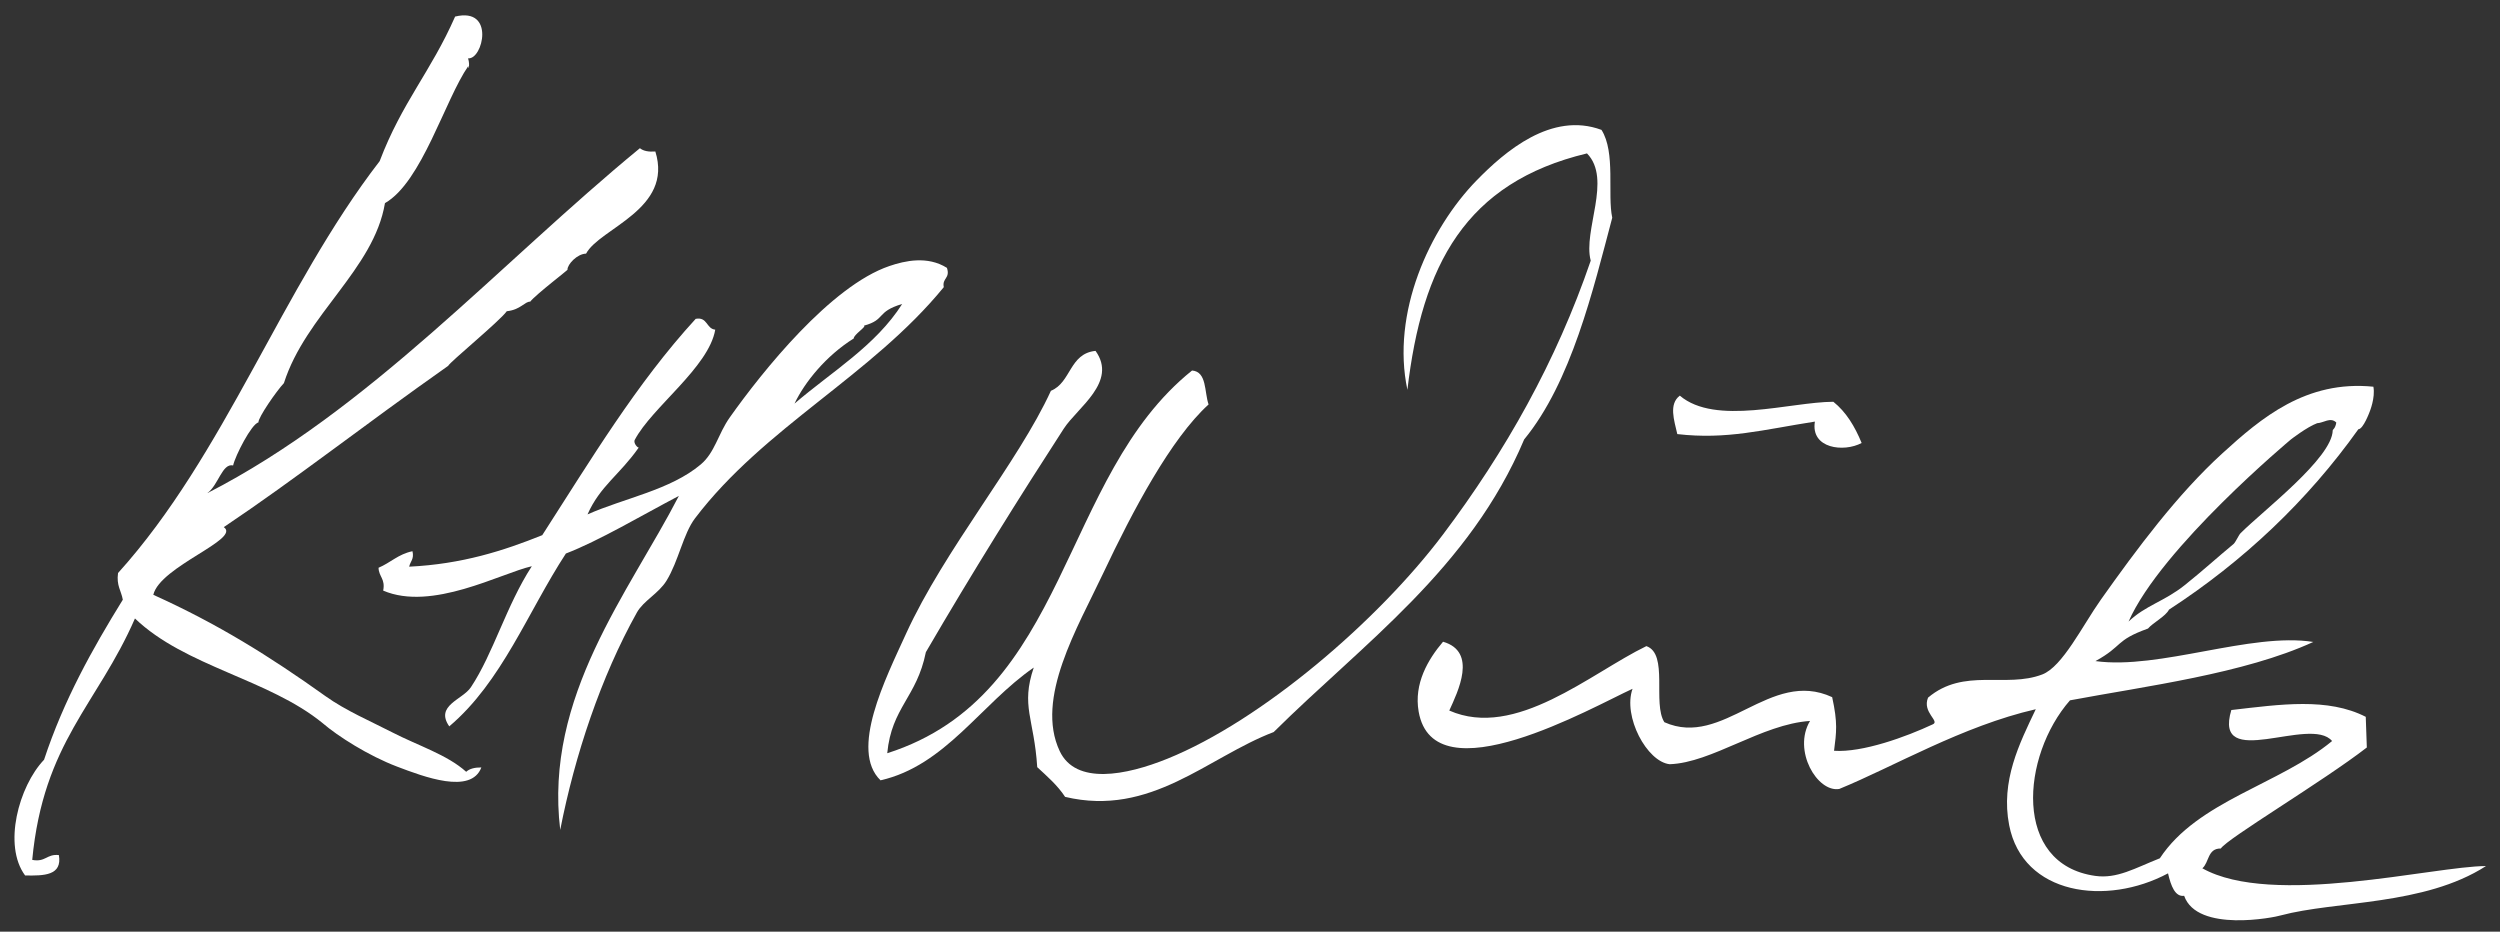 <?xml version="1.0" encoding="UTF-8" standalone="no"?>
<!DOCTYPE svg PUBLIC "-//W3C//DTD SVG 1.1//EN" "http://www.w3.org/Graphics/SVG/1.1/DTD/svg11.dtd">
<svg width="100%" height="100%" viewBox="0 0 2093 780" version="1.1" xmlns="http://www.w3.org/2000/svg" xmlns:xlink="http://www.w3.org/1999/xlink" xml:space="preserve" xmlns:serif="http://www.serif.com/" style="fill-rule:evenodd;clip-rule:evenodd;stroke-linejoin:round;stroke-miterlimit:2;">
    <rect x="0" y="0" width="2093" height="780" fill="#333333" stroke="none"/>
    <g id="Artboard1" transform="matrix(0.993,0,0,0.965,-0.322,0.213)">
        <rect x="0.324" y="-0.221" width="2107.12" height="807.743" style="fill:none;"/>
        <g id="Layer-1" serif:id="Layer 1" transform="matrix(4.196,0,0,4.32,-1.47,-1.874)">
            <g transform="matrix(1,0,0,1,-52.834,-156.255)">
                <path d="M421.637,237.322C424.196,239.368 425.954,242.27 427.32,245.599C423.755,247.519 417.03,246.742 417.928,241.304C407.521,242.928 400.257,244.965 390.281,243.813C389.642,240.999 388.54,237.812 390.784,236.091C397.972,242.193 412.909,237.367 421.637,237.322" style="fill:rgb(255,255,255);"/>
            </g>
            <g transform="matrix(1,0,0,1,-52.834,-149.355)">
                <path d="M143.311,223.211C126.214,235.242 112.81,245.825 98.226,255.6C101.758,258.015 85.424,263.46 84.065,269.19C96.943,275.002 107.347,281.462 118.67,289.548C122.735,292.452 127.817,294.619 132.018,296.784C137.283,299.499 143.107,301.293 146.931,304.734C147.595,304.114 148.639,303.849 149.981,303.858C147.919,309.353 138.421,305.73 133.029,303.684C127.288,301.501 121.131,297.584 118.088,294.962C107.242,286.105 90.466,283.61 80.379,273.94C72.845,291.229 61.994,298.752 59.737,322.423C62.427,322.945 62.653,321.173 65.096,321.464C65.792,325.588 62.102,325.618 58.305,325.553C53.836,319.531 57.008,307.679 62.114,302.311C66.06,290.359 71.809,280.091 77.938,270.176C77.628,268.378 76.62,267.329 76.979,264.815C98.51,240.981 109.834,207.629 129.548,182.098C134.047,170.256 139.844,164.136 144.708,153.066C152.826,151.092 150.268,161.792 147.312,161.447C147.796,163.002 147.231,163.959 147.366,162.985C142.645,169.799 138.03,186.301 130.612,190.533C128.378,203.852 114.708,212.9 110.308,226.678C108.793,228.277 105.089,233.649 105.192,234.559C103.801,234.881 100.54,241.23 100.102,243.21C97.896,242.71 97.158,247.166 94.905,248.784C127.538,232.074 153.543,202.734 181.837,179.499C182.542,180.071 183.603,180.264 184.94,180.16C188.577,191.793 173.764,195.54 171.022,200.673C169.21,200.721 167.28,202.825 167.283,203.887C167.956,203.522 160.884,208.899 159.804,210.311C158.633,210.312 157.889,211.942 155.09,212.241C153.598,214.293 143.613,222.472 143.311,223.211" style="fill:rgb(255,255,255);"/>
            </g>
            <g transform="matrix(1,0,0,1,-52.834,-62.928)">
                <path d="M480.952,188.139C484.359,184.883 488.111,184.118 492.253,180.811C495.812,177.97 498.85,175.199 502.053,172.554C502.43,172.245 503.098,170.753 503.443,170.406C507.869,165.954 521.88,155.324 521.976,149.729C521.979,149.563 522.507,149.372 522.692,148.165C521.52,147 520.128,148.255 518.846,148.3C516.777,149.07 513.568,151.566 513.568,151.566C513.568,151.566 487.471,173.325 480.952,188.139M499.495,233.709C496.798,233.674 497.165,236.499 495.781,237.688C509.807,245.567 542.301,237.258 552.77,237.236C540.37,245.221 522.622,244.18 511.518,247.151C510.389,247.528 494.743,250.669 492.121,243.211C490.329,243.471 489.471,241.264 488.884,238.702C476.512,245.327 459.698,243.066 456.964,229.032C455.233,220.15 459.013,212.639 462.311,205.739C447.578,209.119 433.734,217.295 422.817,221.755C418.416,222.483 413.405,214.038 416.948,208.095C407.225,208.737 397.229,216.504 388.749,216.784C384.18,216.295 379.308,207.186 381.289,201.638C373.333,205.274 341.354,223.557 338.312,206.223C337.324,200.594 340.187,195.749 343.211,192.186C350.183,194.193 346.18,202.224 344.466,206.009C357.782,211.858 372.837,198.507 384.069,193.067C388.565,194.63 385.26,204.563 387.685,208.349C399.554,213.641 408.89,197.505 421.4,203.317C422.536,208.526 422.254,210.331 421.777,214.087C427.524,214.474 436.307,211.264 441.621,208.772C443.109,208.137 439.447,206.387 440.662,203.415C447.875,197.327 456.261,201.567 463.609,198.76C467.688,197.2 471.702,188.936 475.406,183.711C482.645,173.506 490.744,162.61 499.8,154.357C507.581,147.267 516.604,139.614 530.145,140.971C530.563,143.173 529.408,145.971 529.408,145.971C529.408,145.971 528.112,149.517 527.126,149.512C516.93,163.828 504.079,175.994 489.074,185.746C488.419,187.073 485.856,188.367 484.854,189.542C478.158,191.946 479.921,192.99 474.301,196.076C487.197,197.849 505.543,190.247 518.071,192.232C504.161,198.618 484.306,201.117 469.183,203.956C459.386,215.141 457.62,236.879 474.266,239.213C478.647,239.827 482.203,237.671 487.237,235.677C494.834,224.152 511.27,220.871 521.849,212.129C517.475,206.919 497.851,218.372 501.603,205.902C511.532,204.754 520.969,203.368 528.612,207.268C528.684,209.323 528.756,211.373 528.827,213.426C519.957,220.291 500.811,231.673 499.495,233.709" style="fill:rgb(255,255,255);"/>
            </g>
            <g transform="matrix(1,0,0,1,-52.834,-140.109)">
                <path d="M375.05,166.576C377.924,171.091 376.204,179.579 377.21,184.215C373.363,198.726 368.986,217.214 359.511,228.743C348.548,254.726 327.134,269.726 309.184,287.505C295.913,292.554 284.522,304.619 267.273,300.524C265.735,298.183 263.669,296.409 261.672,294.557C261.046,284.732 258.341,282.331 260.973,274.554C250.311,281.915 243.224,294.243 230.184,297.201C223.944,291.157 231.156,276.853 235.315,267.75C243.045,250.827 257.857,233.327 264.421,218.973C268.499,217.316 268.104,211.492 273.385,210.956C277.866,217.192 269.744,222.348 266.999,226.585C258.237,240.102 248.61,255.468 239.296,271.462C237.467,280.563 232.416,282.53 231.534,291.76C268.162,280.075 266.083,236.312 292.781,214.9C295.785,215.136 295.231,219.19 296.1,221.717C288.547,228.564 280.858,243.054 274.945,255.579C269.753,266.576 261.22,280.751 266.181,291.318C269.413,298.205 279.544,296.208 287.804,292.872C306.754,285.223 330.153,265.173 343.229,247.799C355.751,231.162 365.954,213.099 372.887,192.84C371.27,186.83 377.221,176.494 372.134,171.299C347.699,177.158 338.975,193.72 336.052,218.778C332.773,203.391 340.422,186.484 349.984,176.696C355.625,170.923 365.01,162.845 375.05,166.576" style="fill:rgb(255,255,255);"/>
            </g>
            <g transform="matrix(1,0,0,1,-52.834,-108.586)">
                <path d="M212.902,190.023C220.383,183.603 229.197,178.425 234.541,170.009C229.209,171.603 231.31,173.154 226.858,174.367C227.461,174.518 224.759,176.189 224.807,176.937C219.226,180.42 214.948,185.723 212.902,190.023M160.122,222.68C153.85,224.109 140.044,231.782 130.253,227.577C130.726,225.207 129.367,224.799 129.322,222.987C131.709,221.988 133.301,220.246 136.138,219.667C136.52,221.265 135.682,221.723 135.478,222.772C146.095,222.253 154.408,219.583 162.216,216.445C171.903,201.413 181.146,185.967 193.049,173C195.452,172.552 195.153,174.999 196.976,175.173C195.69,182.724 184.213,190.809 180.804,197.306C180.455,197.973 181.479,199.031 181.626,198.819C177.778,204.323 173.847,206.544 171.313,212.274C178.682,209.008 187.97,207.379 194.071,202.236C196.92,199.833 197.522,196.149 199.903,192.787C206.468,183.518 220.192,166.407 231.962,162.396C235.097,161.327 239.62,160.312 243.529,162.761C244.241,164.913 242.514,164.792 242.896,166.635C228.416,184.371 206.813,194.764 192.91,213.059C190.54,216.179 189.608,221.644 187.185,225.586C185.596,228.168 182.56,229.609 181.244,231.956C174.02,244.855 168.744,260.702 165.827,275.629C162.585,248.769 179.637,227.991 189.671,208.552C182.089,212.534 173.673,217.545 166.967,220.13C159.31,231.845 154.132,245.875 143.531,254.843C140.616,250.637 146.199,249.508 147.877,246.986C152.394,240.202 154.989,230.571 160.122,222.68" style="fill:rgb(255,255,255);"/>
            </g>
        </g>
    </g>
</svg>
